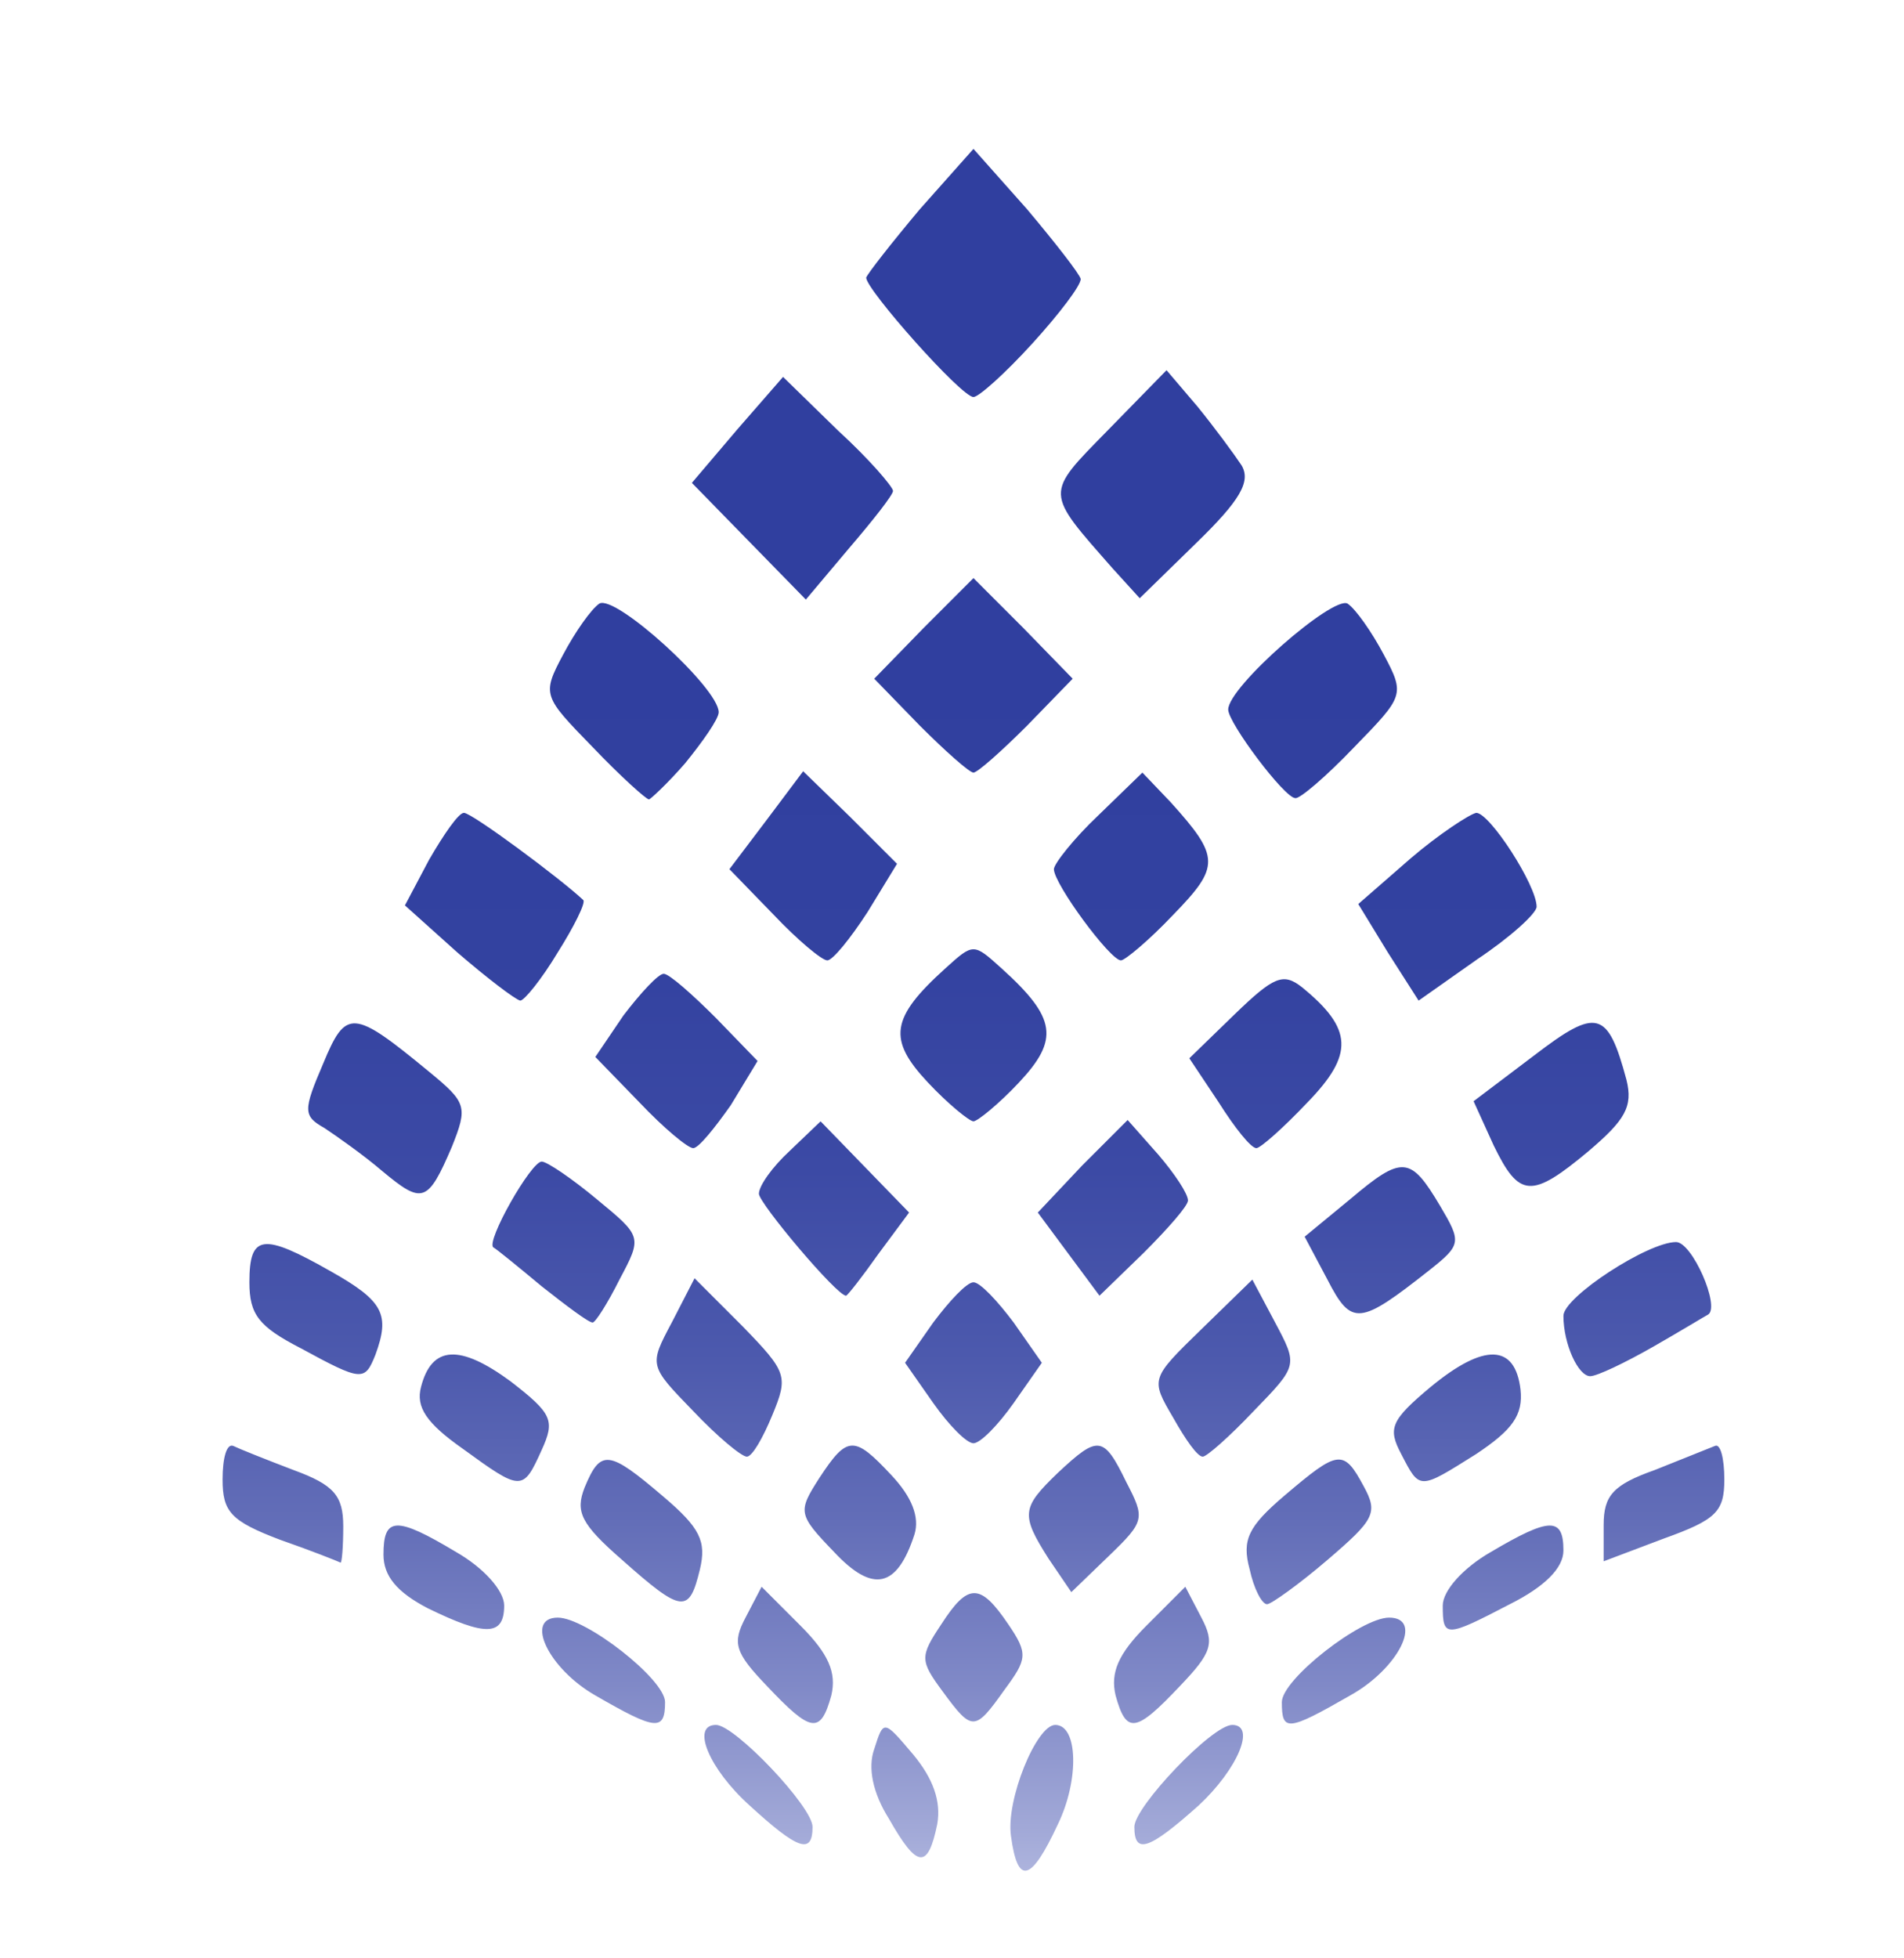 <?xml version="1.0" encoding="utf-8"?>
<!-- Generator: Adobe Illustrator 21.0.0, SVG Export Plug-In . SVG Version: 6.00 Build 0)  -->
<svg version="1.1" xmlns="http://www.w3.org/2000/svg" xmlns:xlink="http://www.w3.org/1999/xlink" x="0px" y="0px"
	 viewBox="0 0 142 146" style="enable-background:new 0 0 142 146;" xml:space="preserve">
<style type="text/css">
	.st0{clip-path:url(#layer102_1_);}
	.st1{fill:url(#SVGID_1_);}
</style>
<g id="Layer_1">
</g>
<g id="Layer_2">
	<g>
		<defs>
			<path id="layer102" d="M78.9,136c1.6-3.3,1.5-7.4-0.2-7.4c-1.4,0-3.7,5.6-3.3,8.3C75.9,140.6,76.9,140.3,78.9,136z M69.9,136
				c0.3-1.7-0.3-3.4-1.8-5.2c-2.2-2.6-2.2-2.6-2.9-0.4c-0.5,1.4-0.1,3.3,1.1,5.2C68.4,139.3,69.2,139.4,69.9,136z M60.6,136.2
				c0-1.5-5.8-7.6-7.2-7.6c-1.9,0-0.5,3.3,2.5,6C59.5,137.9,60.6,138.3,60.6,136.2z M89.4,134.6c2.9-2.7,4.3-6,2.5-6
				c-1.5,0-7.3,6.1-7.3,7.6C84.6,138.3,85.7,137.9,89.4,134.6z M49.6,126.9c0-1.7-5.9-6.3-8-6.3c-2.5,0-0.7,3.8,2.8,5.8
				C48.9,129,49.6,129.1,49.6,126.9z M62,126.4c0.4-1.7-0.2-3.1-2.3-5.2l-2.9-2.9l-1.2,2.3c-1,1.9-0.8,2.6,1.6,5.1
				C60.5,129.2,61.2,129.3,62,126.4z M74.9,126c1.7-2.3,1.8-2.7,0.3-4.9c-2.1-3.1-3-3.1-5,0c-1.6,2.4-1.6,2.7,0.1,5
				C72.5,129.1,72.7,129.1,74.9,126z M88,125.7c2.4-2.5,2.6-3.2,1.6-5.1l-1.2-2.3l-2.9,2.9c-2.1,2.1-2.7,3.5-2.3,5.2
				C84,129.3,84.7,129.2,88,125.7z M100.7,126.4c3.6-2,5.5-5.8,2.9-5.8c-2.1,0-8,4.6-8,6.3C95.6,129.1,96,129.1,100.7,126.4z
				 M37.6,119.7c0-1.1-1.5-2.8-3.6-4c-4.5-2.7-5.4-2.6-5.4,0.2c0,1.6,1,2.8,3.3,4C36.2,122,37.6,122,37.6,119.7z M112.6,119.6
				c2.6-1.3,4-2.7,4-4c0-2.5-1-2.5-5.4,0.1c-2.1,1.2-3.6,2.9-3.6,4C107.6,122.1,107.8,122.1,112.6,119.6z M52.2,117
				c0.5-2.1,0-3.1-2.7-5.4c-4.1-3.5-4.7-3.6-5.9-0.7c-0.7,1.8-0.3,2.7,2.8,5.4C50.9,120.3,51.4,120.3,52.2,117z M99,116.3
				c3.5-3,3.8-3.5,2.7-5.5c-1.5-2.8-1.9-2.7-5.9,0.7c-2.7,2.3-3.2,3.3-2.6,5.5c0.3,1.4,0.9,2.6,1.3,2.6
				C94.8,119.6,96.9,118.1,99,116.3z M68.2,114.4c0.4-1.3-0.2-2.8-1.7-4.4c-2.8-3-3.3-3-5.4,0.2c-1.6,2.5-1.6,2.7,1.1,5.5
				C65.1,118.8,66.9,118.4,68.2,114.4z M84,110.5c-1.7-3.5-2.1-3.5-5.1-0.7c-2.7,2.6-2.8,3.1-0.7,6.4l1.7,2.5l2.8-2.7
				C85.4,113.4,85.4,113.2,84,110.5z M25.6,113.8c0-2.3-0.7-3.1-3.7-4.2c-2.1-0.8-4.1-1.6-4.5-1.8c-0.5-0.2-0.8,0.9-0.8,2.5
				c0,2.4,0.6,3.1,4.3,4.5c2.3,0.8,4.3,1.6,4.5,1.7C25.5,116.5,25.6,115.3,25.6,113.8z M128.6,110.3c0-1.6-0.3-2.7-0.7-2.5
				c-0.5,0.2-2.5,1-4.5,1.8c-3.1,1.1-3.8,1.9-3.8,4.1v2.7l4.5-1.7C128,113.3,128.6,112.7,128.6,110.3z M40.4,108.1
				c1-2.2,0.8-2.7-2.3-5.1c-3.8-2.8-5.9-2.7-6.7,0.4c-0.4,1.5,0.4,2.7,3.1,4.6C38.9,111.2,39,111.2,40.4,108.1z M110.1,108.4
				c2.7-1.8,3.5-2.9,3.3-4.8c-0.4-3.4-2.7-3.5-6.7-0.2c-3,2.5-3.2,3.1-2.2,5C105.9,111.1,105.8,111.1,110.1,108.4z M57.6,105.5
				c1.2-2.9,1.1-3.2-2.2-6.6l-3.6-3.6l-1.7,3.3c-1.7,3.2-1.7,3.2,1.6,6.6c1.8,1.9,3.6,3.4,4,3.4S56.9,107.2,57.6,105.5z M93.5,105.2
				c3.3-3.4,3.3-3.4,1.6-6.6l-1.7-3.2l-3.8,3.7c-3.8,3.7-3.8,3.7-2.1,6.6c0.9,1.6,1.8,2.9,2.2,2.9C90,108.6,91.7,107.1,93.5,105.2z
				 M75.6,104.6l2.1-3l-2.1-3c-1.2-1.6-2.5-3-3-3s-1.8,1.4-3,3l-2.1,3l2.1,3c1.2,1.7,2.5,3,3,3S74.4,106.3,75.6,104.6z M28,101
				c1.1-3,0.6-4-3.3-6.2c-5.1-2.9-6.1-2.8-6.1,0.8c0,2.4,0.7,3.3,3.8,4.9C27,103,27.2,103,28,101z M123.3,100.4
				c2.1-1.2,3.9-2.3,4.1-2.4c0.9-0.6-1.2-5.4-2.4-5.4c-2.1,0-8.4,4.1-8.4,5.5c0,2.1,1.1,4.5,2,4.5
				C119.1,102.6,121.2,101.6,123.3,100.4z M46.2,95.4c1.7-3.2,1.7-3.2-1.7-6c-1.8-1.5-3.7-2.8-4.1-2.8c-0.8,0-4.2,6-3.6,6.4
				c0.2,0.1,1.8,1.4,3.6,2.9c1.9,1.5,3.5,2.7,3.8,2.7C44.4,98.6,45.3,97.2,46.2,95.4z M106.6,94.7c2.4-1.9,2.4-2.1,0.8-4.8
				c-2.2-3.7-2.8-3.8-6.7-0.5l-3.4,2.8l1.7,3.2C100.8,98.9,101.4,98.8,106.6,94.7z M65.5,93.5l2.3-3.1L64.5,87l-3.3-3.4l-2.3,2.2
				c-1.3,1.2-2.3,2.6-2.3,3.2c0,0.7,5.8,7.6,6.5,7.6C63.2,96.6,64.3,95.2,65.5,93.5z M88.6,89.5c0-0.5-1-2-2.2-3.4l-2.3-2.6
				l-3.4,3.4l-3.3,3.5l2.3,3.1l2.3,3.1l3.3-3.2C87.1,91.6,88.6,89.9,88.6,89.5z M33.7,85.5c1.2-3,1.1-3.3-1.7-5.6
				c-5.7-4.7-6.2-4.7-7.9-0.6c-1.5,3.5-1.5,3.9,0.1,4.8c0.9,0.6,2.9,2,4.3,3.2C31.5,89.8,31.9,89.7,33.7,85.5z M118.5,85.8
				c2.7-2.3,3.3-3.3,2.8-5.3c-1.4-5.2-2.2-5.4-6.9-1.8l-4.5,3.4l1.5,3.3C113.3,89.3,114.2,89.4,118.5,85.8z M54.5,82.4l2-3.3
				l-3.1-3.2c-1.8-1.8-3.5-3.3-3.9-3.3c-0.4,0-1.7,1.4-3,3.1l-2.1,3.1l3.3,3.4c1.8,1.9,3.6,3.4,4,3.4S53.3,84.1,54.5,82.4z
				 M97.5,82.2c3.5-3.6,3.4-5.5-0.4-8.6c-1.4-1.1-2.1-0.8-5,2l-3.4,3.3l2.2,3.3c1.2,1.9,2.4,3.4,2.8,3.4
				C94,85.6,95.7,84.1,97.5,82.2z M76,80.7c3-3.2,2.8-4.8-1.3-8.5c-2.1-1.9-2.1-1.9-4.2,0c-4.1,3.7-4.3,5.3-1.3,8.5
				c1.5,1.6,3.1,2.9,3.4,2.9C72.9,83.6,74.5,82.3,76,80.7z M41.6,71c1.2-1.9,2.1-3.7,1.9-3.9c-1.7-1.6-8.3-6.5-8.9-6.5
				c-0.4,0-1.5,1.6-2.6,3.5l-1.8,3.4l3.9,3.5c2.2,1.9,4.3,3.5,4.7,3.6C39.1,74.6,40.4,73,41.6,71z M114.6,67.6c0-1.6-3.5-7-4.5-7
				c-0.5,0.1-2.8,1.6-4.9,3.4l-3.9,3.4l2.2,3.6l2.3,3.6l4.4-3.1C112.6,69.9,114.6,68.1,114.6,67.6z M64.7,68l2.2-3.6l-3.5-3.5
				l-3.5-3.4l-2.7,3.6l-2.8,3.7l3.3,3.4c1.8,1.9,3.6,3.4,4,3.4S63.4,70,64.7,68z M87.5,68.2c3.5-3.6,3.5-4.3-0.2-8.4l-2.1-2.2
				l-3.3,3.2c-1.8,1.7-3.3,3.6-3.3,4c0,1.1,4.2,6.8,5,6.8C83.9,71.6,85.7,70.1,87.5,68.2z M51.1,56.9c1.3-1.6,2.5-3.3,2.5-3.8
				c0-1.8-7.7-8.8-8.9-8.1c-0.6,0.4-1.8,2.1-2.7,3.8c-1.6,3-1.5,3.1,2.2,6.9c2.1,2.2,4,3.9,4.2,3.9C48.5,59.6,49.8,58.4,51.1,56.9z
				 M101,55.7c3.7-3.8,3.8-3.9,2.2-6.9c-0.9-1.7-2.1-3.4-2.7-3.8c-1.1-0.6-8.9,6.2-8.9,7.9c0,1,4.2,6.6,5,6.6
				C96.9,59.6,98.9,57.9,101,55.7z M76.6,54.1l3.4-3.5l-3.7-3.8l-3.7-3.7l-3.7,3.7l-3.7,3.8l3.4,3.5c1.9,1.9,3.7,3.5,4,3.5
				C72.9,57.6,74.7,56,76.6,54.1z M66.6,36.6c0-0.3-1.8-2.4-4.1-4.5l-4.1-4L55,32l-3.4,4l4.2,4.3l4.3,4.4l3.2-3.8
				C65.1,38.8,66.6,36.9,66.6,36.6z M92.6,34.7c-0.6-0.9-2-2.8-3.3-4.4L87,27.6l-4.4,4.5c-4.7,4.8-4.7,4.5,0.4,10.3l2,2.2l4.2-4.1
				C92.5,37.3,93.3,35.9,92.6,34.7z M77,25.6c2-2.2,3.6-4.3,3.6-4.8c-0.1-0.4-1.9-2.7-4-5.2l-4-4.5l-4,4.5c-2.1,2.5-3.9,4.8-4,5.1
				c0,0.9,7.1,8.9,8,8.9C73,29.6,75,27.8,77,25.6z"/>
		</defs>
		<clipPath id="layer102_1_">
			<use xlink:href="#layer102"  style="overflow:visible;"/>
		</clipPath>
		<g id="layer101" class="st0">
			<linearGradient id="SVGID_1_" gradientUnits="userSpaceOnUse" x1="71" y1="3.129262e-07" x2="71" y2="146">
				<stop  offset="0" style="stop-color:#303F9F"/>
				<stop  offset="0.294" style="stop-color:#303F9F"/>
				<stop  offset="0.343" style="stop-color:#303F9F"/>
				<stop  offset="0.489" style="stop-color:#3342A0"/>
				<stop  offset="0.597" style="stop-color:#3C4AA5"/>
				<stop  offset="0.691" style="stop-color:#4C59AD"/>
				<stop  offset="0.778" style="stop-color:#636EB8"/>
				<stop  offset="0.86" style="stop-color:#8089C7"/>
				<stop  offset="0.937" style="stop-color:#A3AAD8"/>
				<stop  offset="1" style="stop-color:#C5CAE9"/>
				<stop  offset="1" style="stop-color:#F1A9AD"/>
				<stop  offset="1" style="stop-color:#FF9E9A"/>
				<stop  offset="1" style="stop-color:#FB847D"/>
			</linearGradient>
			<path class="st1" d="M0,73V0h71h71v73v73H71H0V73z"/>
		</g>
	</g>
</g>
</svg>

